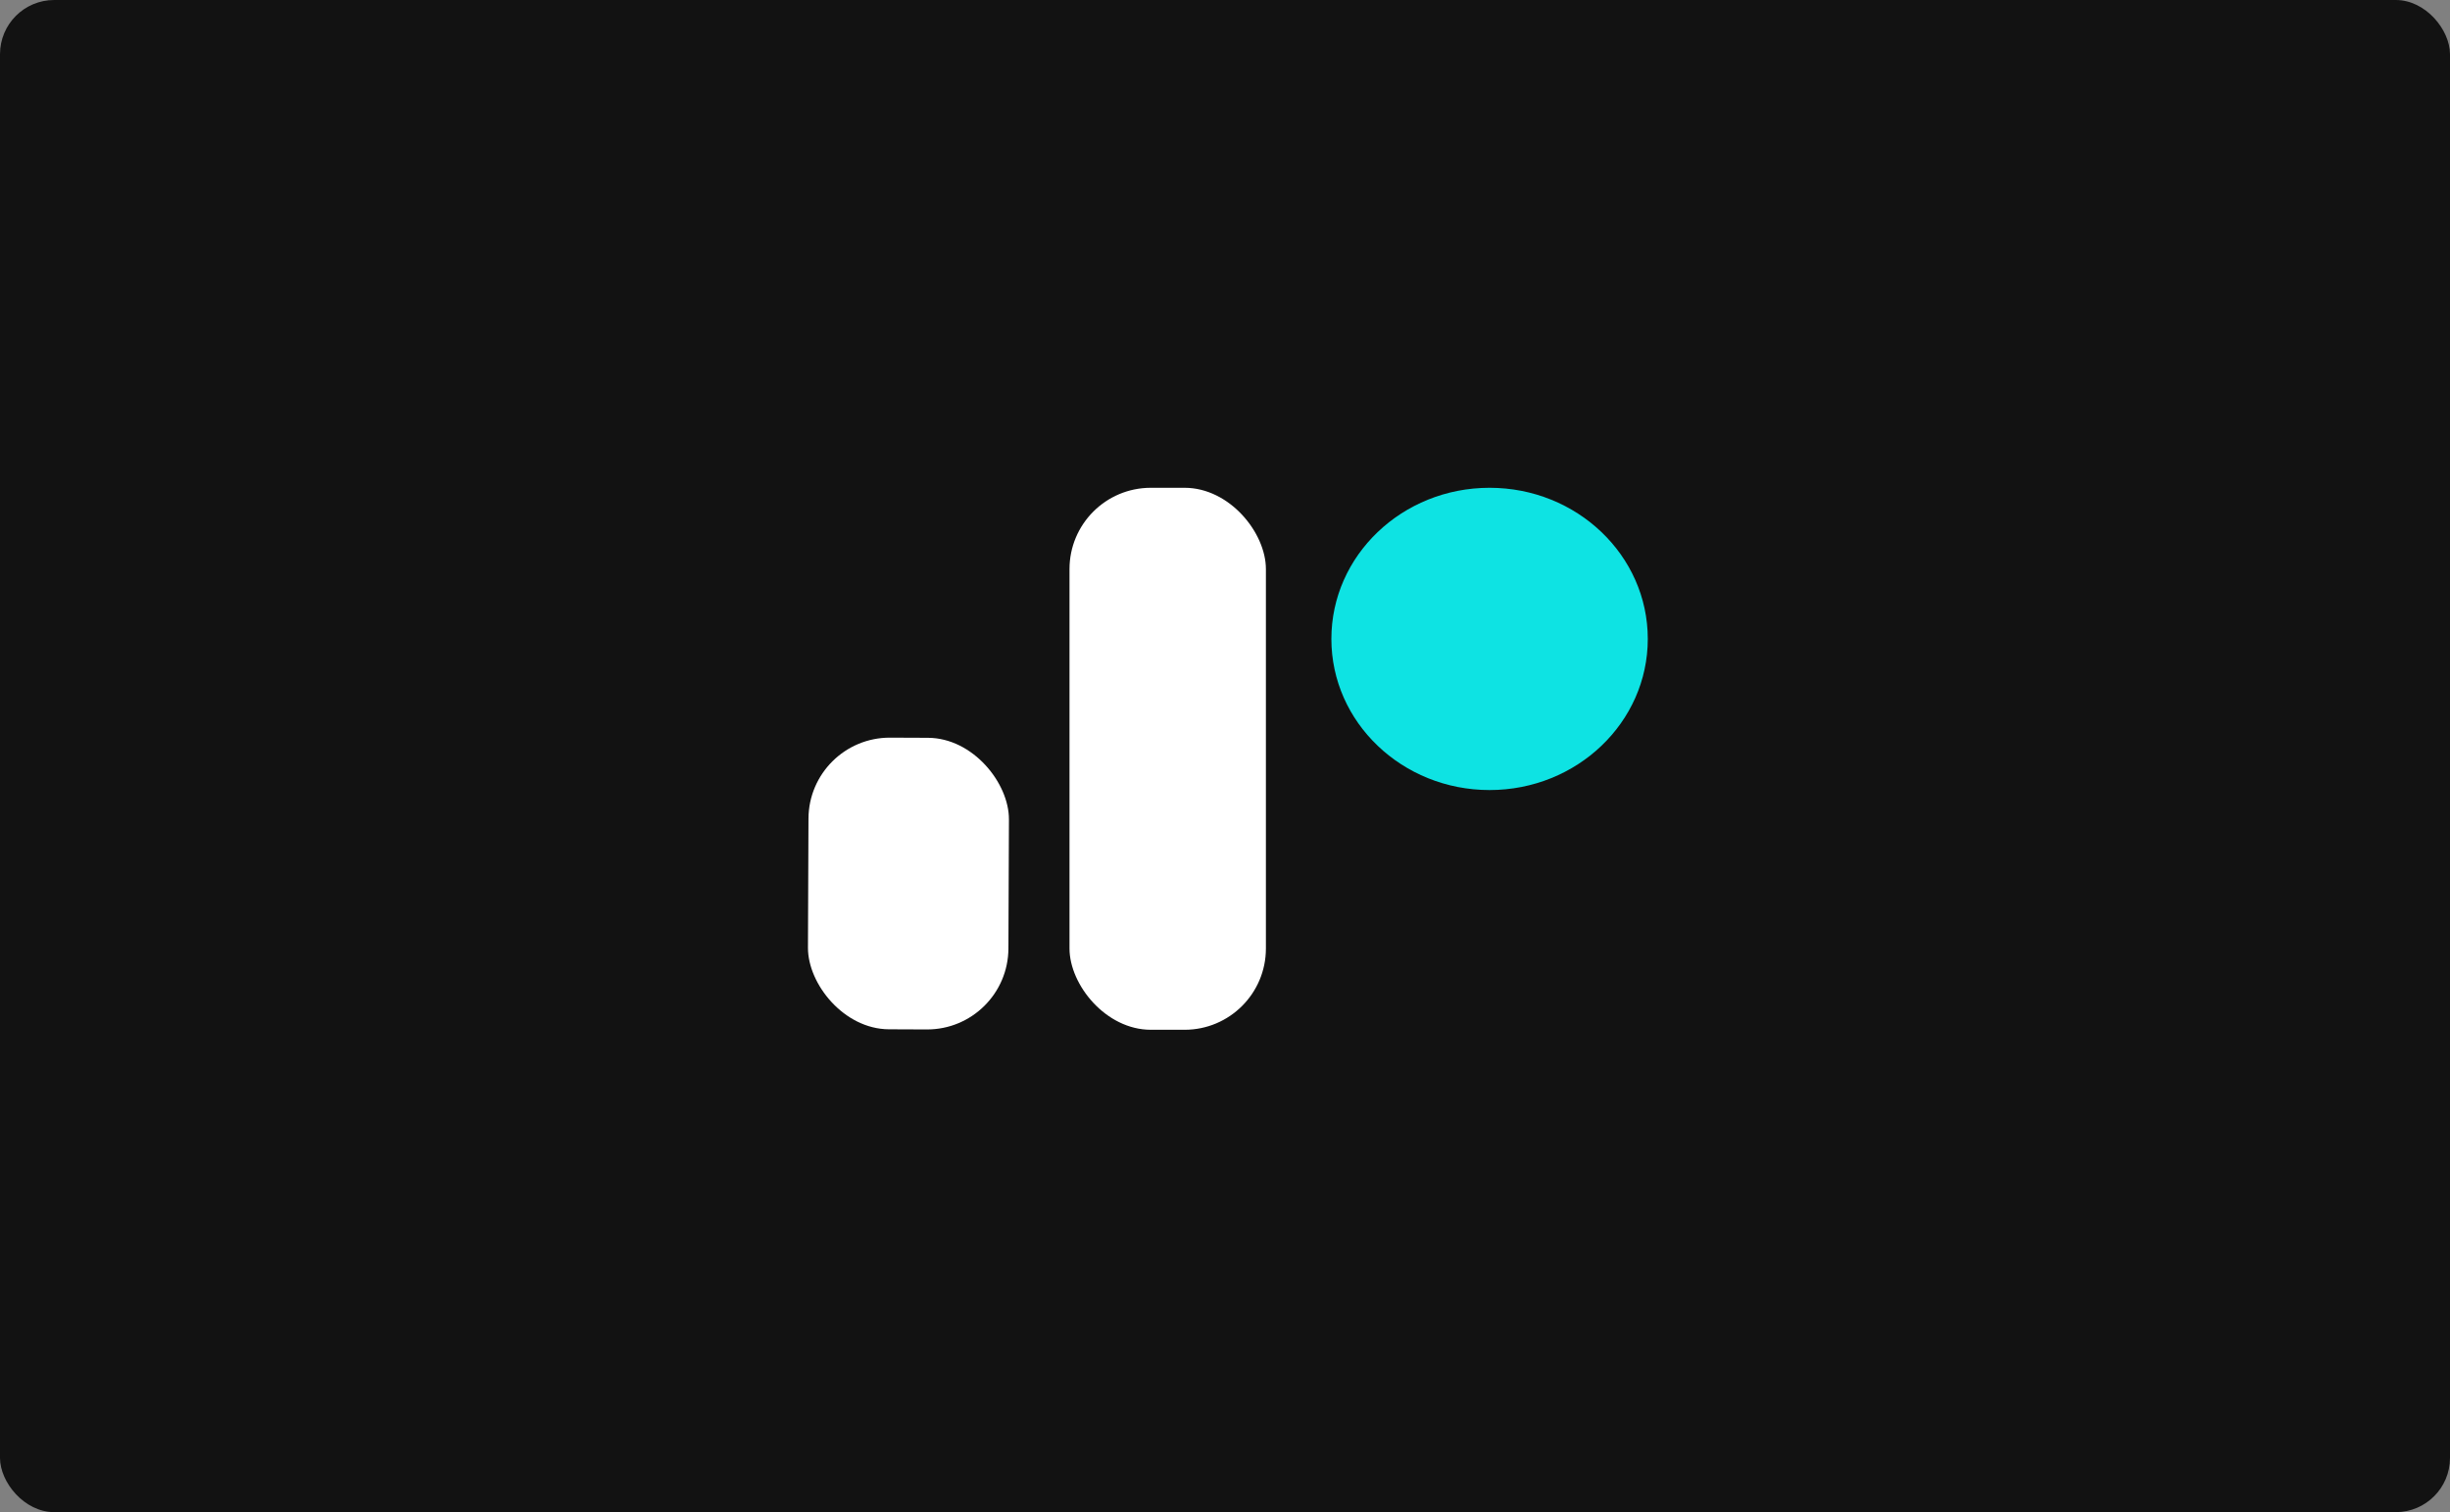 <svg width="452" height="279" viewBox="0 0 452 279" fill="none" xmlns="http://www.w3.org/2000/svg">
<rect x="0" y="0" width="452" height="279" fill="#808080" stroke="none"/>
<rect width="452" height="279" rx="10" fill="#121212"/>
<rect x="197.312" y="90" width="36.234" height="100" rx="15" fill="white"/>
<rect width="36.983" height="53.81" rx="15" transform="matrix(-1 -0.004 0.004 -1 185.983 190)" fill="white"/>
<ellipse cx="274.812" cy="117.885" rx="29.188" ry="27.885" fill="#0EE3E3"/>
</svg>
